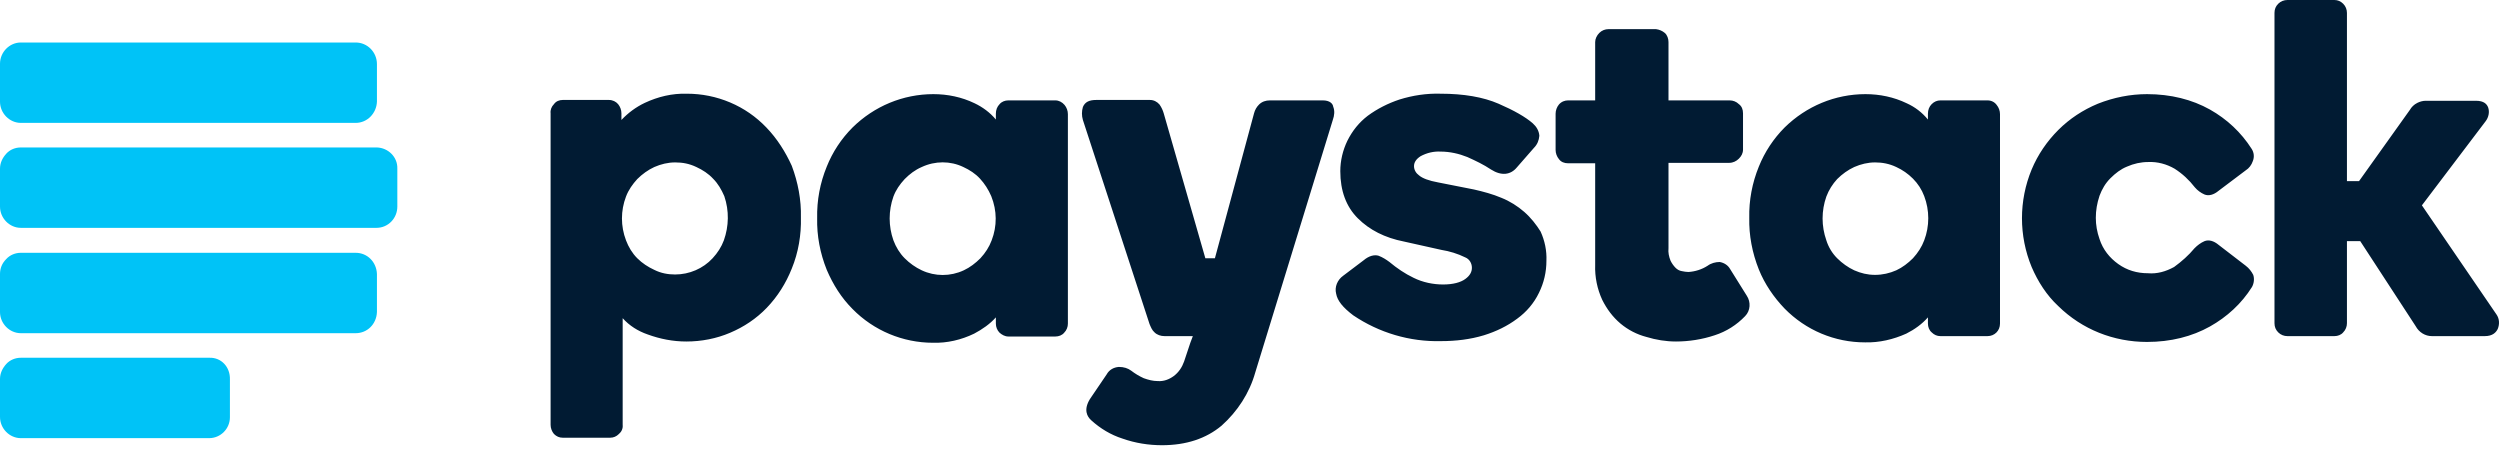 <svg width="58" height="11" viewBox="0 0 58 11" fill="none" xmlns="http://www.w3.org/2000/svg">
<path d="M8.252 0.986H0.483C0.222 0.986 0 1.208 0 1.479V2.358C0 2.628 0.222 2.851 0.483 2.851H8.252C8.522 2.851 8.735 2.628 8.745 2.358V1.488C8.745 1.208 8.522 0.986 8.252 0.986ZM8.252 5.865H0.483C0.358 5.865 0.232 5.914 0.145 6.01C0.048 6.107 0 6.223 0 6.358V7.238C0 7.508 0.222 7.73 0.483 7.73H8.252C8.522 7.73 8.735 7.518 8.745 7.238V6.358C8.735 6.078 8.522 5.865 8.252 5.865ZM4.86 8.3H0.483C0.358 8.3 0.232 8.349 0.145 8.445C0.058 8.542 0 8.658 0 8.793V9.672C0 9.943 0.222 10.165 0.483 10.165H4.851C5.121 10.165 5.334 9.943 5.334 9.682V8.803C5.343 8.513 5.131 8.291 4.86 8.3ZM8.745 3.421H0.483C0.358 3.421 0.232 3.469 0.145 3.566C0.058 3.662 0 3.778 0 3.914V4.793C0 5.063 0.222 5.286 0.483 5.286H8.735C9.006 5.286 9.218 5.063 9.218 4.793V3.914C9.228 3.643 9.006 3.43 8.745 3.421Z" fill="#00C3F7"/>
<path d="M17.779 2.957C17.538 2.706 17.258 2.512 16.939 2.377C16.62 2.242 16.282 2.174 15.934 2.174C15.596 2.164 15.267 2.242 14.958 2.387C14.755 2.483 14.572 2.619 14.417 2.783V2.628C14.417 2.551 14.388 2.474 14.34 2.416C14.291 2.358 14.214 2.319 14.127 2.319H13.055C12.977 2.319 12.9 2.348 12.852 2.416C12.794 2.474 12.765 2.551 12.774 2.628V9.856C12.774 9.933 12.803 10.01 12.852 10.068C12.91 10.126 12.977 10.155 13.055 10.155H14.156C14.233 10.155 14.301 10.126 14.359 10.068C14.417 10.02 14.456 9.943 14.446 9.856V7.382C14.601 7.556 14.803 7.682 15.026 7.759C15.316 7.865 15.615 7.923 15.924 7.923C16.272 7.923 16.62 7.856 16.939 7.72C17.258 7.585 17.548 7.392 17.789 7.141C18.04 6.88 18.234 6.571 18.369 6.232C18.523 5.856 18.591 5.45 18.581 5.044C18.591 4.638 18.514 4.232 18.369 3.846C18.224 3.527 18.031 3.218 17.779 2.957ZM16.794 5.575C16.736 5.73 16.649 5.865 16.533 5.991C16.311 6.232 15.992 6.368 15.663 6.368C15.499 6.368 15.335 6.339 15.18 6.261C15.035 6.194 14.9 6.107 14.784 5.991C14.668 5.875 14.581 5.73 14.523 5.575C14.398 5.247 14.398 4.889 14.523 4.561C14.581 4.406 14.678 4.271 14.784 4.155C14.9 4.039 15.035 3.942 15.18 3.875C15.335 3.807 15.499 3.768 15.663 3.768C15.837 3.768 15.992 3.797 16.156 3.875C16.301 3.942 16.436 4.029 16.543 4.145C16.659 4.261 16.736 4.396 16.804 4.551C16.919 4.889 16.91 5.247 16.794 5.575ZM24.485 2.329H23.393C23.316 2.329 23.239 2.358 23.191 2.416C23.133 2.474 23.104 2.551 23.104 2.638V2.773C22.968 2.609 22.794 2.483 22.611 2.396C22.311 2.251 21.983 2.184 21.654 2.184C20.949 2.184 20.282 2.464 19.78 2.957C19.519 3.218 19.316 3.527 19.181 3.865C19.026 4.242 18.949 4.648 18.958 5.063C18.949 5.469 19.026 5.875 19.181 6.261C19.326 6.6 19.519 6.909 19.78 7.17C20.273 7.672 20.949 7.952 21.645 7.952C21.973 7.962 22.302 7.885 22.601 7.74C22.785 7.643 22.968 7.517 23.104 7.363V7.508C23.104 7.585 23.133 7.662 23.191 7.72C23.248 7.769 23.316 7.807 23.393 7.807H24.485C24.563 7.807 24.64 7.778 24.688 7.72C24.746 7.662 24.775 7.585 24.775 7.508V2.648C24.775 2.57 24.746 2.493 24.698 2.435C24.64 2.367 24.563 2.329 24.485 2.329ZM23.007 5.575C22.949 5.73 22.862 5.865 22.746 5.991C22.63 6.107 22.505 6.203 22.36 6.271C22.05 6.416 21.693 6.416 21.384 6.271C21.239 6.203 21.103 6.107 20.988 5.991C20.872 5.875 20.785 5.73 20.727 5.575C20.611 5.247 20.611 4.889 20.727 4.561C20.785 4.406 20.872 4.281 20.988 4.155C21.103 4.039 21.229 3.942 21.384 3.875C21.693 3.73 22.05 3.73 22.35 3.875C22.495 3.942 22.63 4.029 22.736 4.145C22.843 4.261 22.93 4.396 22.997 4.551C23.133 4.889 23.133 5.247 23.007 5.575ZM35.365 4.918C35.211 4.783 35.027 4.667 34.834 4.59C34.631 4.503 34.409 4.445 34.196 4.396L33.365 4.232C33.153 4.194 32.998 4.136 32.921 4.068C32.853 4.02 32.805 3.942 32.805 3.855C32.805 3.768 32.853 3.691 32.959 3.623C33.104 3.546 33.259 3.508 33.423 3.517C33.636 3.517 33.848 3.565 34.042 3.643C34.235 3.73 34.419 3.817 34.592 3.933C34.834 4.087 35.047 4.058 35.191 3.884L35.588 3.43C35.665 3.353 35.704 3.256 35.713 3.15C35.704 3.034 35.646 2.937 35.559 2.86C35.394 2.715 35.124 2.561 34.766 2.406C34.409 2.251 33.955 2.174 33.423 2.174C33.095 2.164 32.776 2.213 32.467 2.309C32.206 2.396 31.954 2.522 31.732 2.686C31.529 2.841 31.375 3.034 31.259 3.266C31.152 3.488 31.095 3.73 31.095 3.971C31.095 4.425 31.23 4.793 31.5 5.063C31.771 5.334 32.128 5.517 32.573 5.604L33.443 5.798C33.626 5.827 33.819 5.885 33.993 5.971C34.09 6.01 34.148 6.107 34.148 6.213C34.148 6.31 34.1 6.397 33.993 6.474C33.887 6.551 33.713 6.6 33.481 6.6C33.249 6.6 33.008 6.551 32.795 6.445C32.592 6.348 32.409 6.223 32.235 6.078C32.157 6.02 32.08 5.971 31.983 5.933C31.887 5.904 31.761 5.933 31.636 6.039L31.162 6.397C31.027 6.493 30.959 6.658 30.998 6.812C31.027 6.976 31.152 7.131 31.394 7.315C31.993 7.72 32.708 7.933 33.433 7.914C33.771 7.914 34.109 7.875 34.428 7.778C34.708 7.691 34.969 7.566 35.201 7.392C35.414 7.237 35.588 7.034 35.704 6.793C35.819 6.561 35.877 6.31 35.877 6.049C35.887 5.817 35.839 5.585 35.742 5.372C35.646 5.218 35.52 5.054 35.365 4.918ZM40.139 6.242C40.09 6.155 40.003 6.097 39.897 6.078C39.8 6.078 39.694 6.107 39.617 6.165C39.482 6.252 39.327 6.3 39.172 6.31C39.124 6.31 39.066 6.3 39.018 6.29C38.96 6.281 38.912 6.252 38.873 6.213C38.825 6.165 38.786 6.107 38.757 6.049C38.718 5.952 38.699 5.856 38.709 5.759V3.778H40.119C40.206 3.778 40.284 3.739 40.342 3.681C40.4 3.623 40.438 3.556 40.438 3.469V2.628C40.438 2.541 40.409 2.464 40.342 2.416C40.284 2.358 40.206 2.329 40.129 2.329H38.709V0.976C38.709 0.899 38.68 0.812 38.622 0.763C38.564 0.715 38.496 0.686 38.419 0.676H37.317C37.24 0.676 37.163 0.705 37.105 0.763C37.047 0.821 37.008 0.899 37.008 0.976V2.329H36.38C36.303 2.329 36.225 2.358 36.167 2.425C36.119 2.483 36.09 2.561 36.09 2.638V3.479C36.09 3.556 36.119 3.633 36.167 3.691C36.216 3.759 36.293 3.788 36.38 3.788H37.008V6.145C36.998 6.426 37.056 6.706 37.172 6.957C37.279 7.17 37.414 7.353 37.597 7.508C37.771 7.653 37.974 7.759 38.197 7.817C38.419 7.885 38.651 7.923 38.883 7.923C39.182 7.923 39.491 7.875 39.781 7.778C40.052 7.691 40.293 7.537 40.487 7.334C40.612 7.208 40.622 7.005 40.525 6.86L40.139 6.242ZM46.11 2.329H45.018C44.941 2.329 44.873 2.358 44.815 2.416C44.757 2.474 44.728 2.551 44.728 2.638V2.773C44.593 2.609 44.429 2.483 44.236 2.396C43.936 2.251 43.608 2.184 43.279 2.184C42.574 2.184 41.907 2.464 41.404 2.957C41.144 3.218 40.941 3.527 40.805 3.865C40.651 4.242 40.574 4.648 40.583 5.054C40.574 5.459 40.651 5.865 40.805 6.252C40.941 6.59 41.153 6.899 41.404 7.16C41.897 7.662 42.564 7.943 43.269 7.943C43.598 7.952 43.926 7.875 44.226 7.74C44.419 7.643 44.593 7.517 44.728 7.363V7.508C44.728 7.585 44.757 7.662 44.815 7.711C44.873 7.769 44.941 7.798 45.018 7.798H46.11C46.274 7.798 46.4 7.672 46.4 7.508V2.648C46.4 2.57 46.371 2.493 46.323 2.435C46.274 2.367 46.197 2.329 46.11 2.329ZM44.642 5.575C44.584 5.73 44.496 5.865 44.381 5.991C44.265 6.107 44.139 6.203 43.994 6.271C43.84 6.339 43.675 6.377 43.501 6.377C43.327 6.377 43.173 6.339 43.018 6.271C42.873 6.203 42.738 6.107 42.622 5.991C42.506 5.875 42.419 5.73 42.371 5.575C42.255 5.247 42.255 4.889 42.371 4.561C42.429 4.406 42.516 4.271 42.622 4.155C42.738 4.039 42.873 3.942 43.018 3.875C43.173 3.807 43.337 3.768 43.501 3.768C43.666 3.768 43.83 3.797 43.994 3.875C44.139 3.942 44.265 4.029 44.381 4.145C44.496 4.261 44.584 4.396 44.642 4.551C44.767 4.88 44.767 5.247 44.642 5.575ZM52.101 6.165L51.473 5.682C51.357 5.585 51.241 5.556 51.144 5.595C51.057 5.633 50.98 5.691 50.913 5.759C50.777 5.923 50.613 6.068 50.439 6.194C50.246 6.3 50.043 6.358 49.83 6.339C49.579 6.339 49.347 6.271 49.144 6.126C48.941 5.981 48.787 5.788 48.709 5.546C48.651 5.382 48.623 5.218 48.623 5.054C48.623 4.88 48.651 4.715 48.709 4.541C48.767 4.387 48.845 4.252 48.961 4.136C49.077 4.02 49.202 3.923 49.347 3.865C49.502 3.797 49.666 3.759 49.84 3.759C50.053 3.749 50.265 3.807 50.449 3.913C50.632 4.029 50.787 4.174 50.922 4.348C50.98 4.416 51.057 4.474 51.144 4.512C51.241 4.551 51.357 4.522 51.473 4.425L52.101 3.952C52.178 3.904 52.236 3.826 52.265 3.739C52.304 3.643 52.294 3.537 52.236 3.45C51.995 3.073 51.666 2.764 51.27 2.541C50.855 2.309 50.362 2.184 49.811 2.184C49.424 2.184 49.038 2.261 48.671 2.406C48.323 2.551 48.014 2.754 47.753 3.015C47.492 3.276 47.279 3.585 47.134 3.933C46.835 4.657 46.835 5.469 47.134 6.194C47.279 6.532 47.482 6.851 47.753 7.102C48.304 7.643 49.038 7.933 49.811 7.933C50.362 7.933 50.855 7.807 51.27 7.575C51.666 7.353 52.004 7.044 52.246 6.658C52.294 6.571 52.304 6.464 52.275 6.377C52.236 6.3 52.178 6.223 52.101 6.165ZM57.918 7.295L56.188 4.764L57.667 2.812C57.734 2.725 57.763 2.599 57.725 2.493C57.696 2.416 57.628 2.338 57.444 2.338H56.275C56.208 2.338 56.14 2.358 56.082 2.387C56.005 2.425 55.947 2.483 55.908 2.551L54.729 4.203H54.449V0.3C54.449 0.222 54.42 0.145 54.362 0.087C54.304 0.029 54.236 0 54.159 0H53.067C52.99 0 52.913 0.029 52.855 0.087C52.797 0.145 52.768 0.213 52.768 0.3V7.498C52.768 7.585 52.797 7.653 52.855 7.711C52.913 7.769 52.99 7.798 53.067 7.798H54.159C54.236 7.798 54.314 7.769 54.362 7.711C54.42 7.653 54.449 7.575 54.449 7.498V5.595H54.758L56.043 7.566C56.121 7.711 56.266 7.798 56.42 7.798H57.647C57.831 7.798 57.908 7.711 57.947 7.633C57.995 7.517 57.986 7.392 57.918 7.295ZM30.689 2.329H29.462C29.365 2.329 29.278 2.358 29.21 2.425C29.152 2.483 29.114 2.551 29.094 2.628L28.186 5.991H27.964L26.998 2.628C26.978 2.561 26.949 2.493 26.901 2.425C26.843 2.358 26.766 2.319 26.679 2.319H25.432C25.268 2.319 25.171 2.367 25.123 2.483C25.094 2.58 25.094 2.686 25.123 2.783L26.669 7.517C26.698 7.585 26.727 7.662 26.785 7.711C26.843 7.769 26.93 7.798 27.017 7.798H27.674L27.616 7.952L27.471 8.387C27.423 8.522 27.346 8.638 27.23 8.725C27.123 8.803 26.998 8.851 26.862 8.841C26.746 8.841 26.64 8.812 26.534 8.774C26.427 8.725 26.331 8.667 26.244 8.6C26.167 8.542 26.07 8.513 25.964 8.513H25.954C25.838 8.522 25.732 8.58 25.674 8.687L25.287 9.257C25.133 9.508 25.22 9.663 25.316 9.75C25.529 9.943 25.77 10.088 26.041 10.175C26.341 10.281 26.65 10.329 26.959 10.329C27.519 10.329 27.983 10.175 28.341 9.875C28.708 9.547 28.988 9.121 29.123 8.638L30.921 2.783C30.959 2.677 30.969 2.57 30.93 2.474C30.921 2.406 30.853 2.329 30.689 2.329Z" fill="#011B33"/>
</svg>
